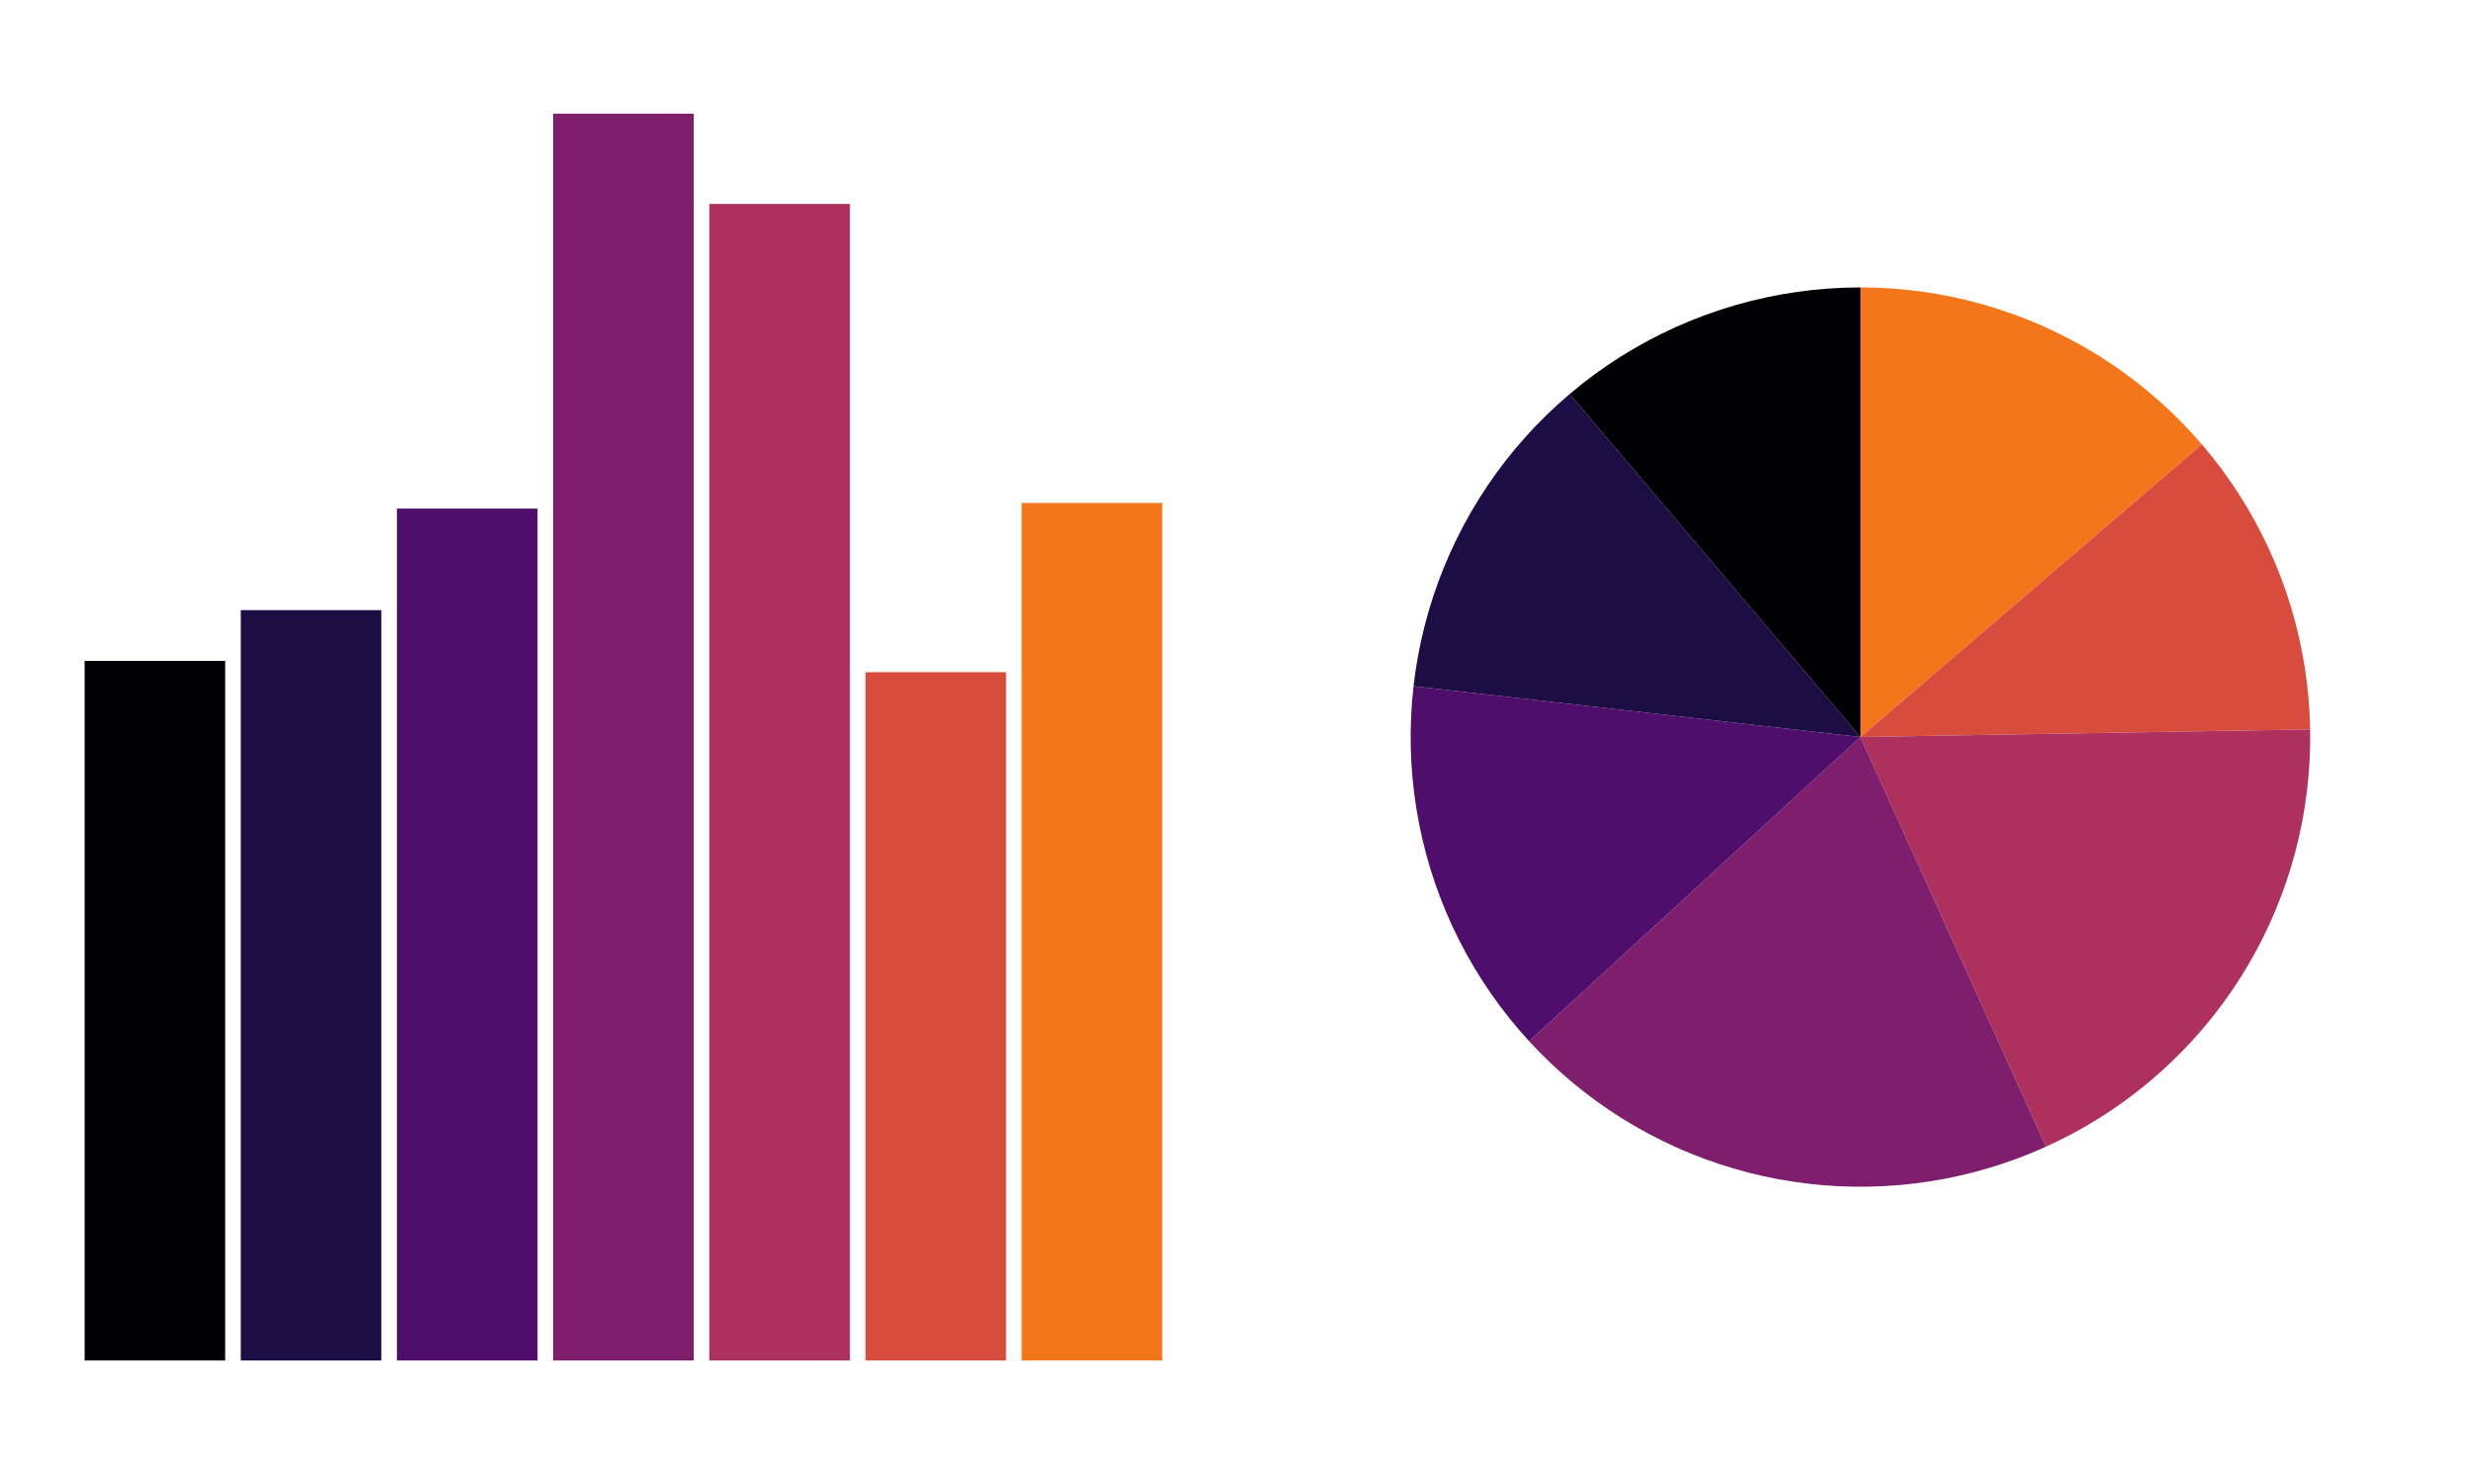 <?xml version="1.0" encoding="UTF-8"?>
<svg xmlns="http://www.w3.org/2000/svg" xmlns:xlink="http://www.w3.org/1999/xlink" width="720pt" height="432pt" viewBox="0 0 720 432" version="1.1">
<defs>
<clipPath id="clip1">
  <path d="M 17.809 14.945 L 346.055 14.945 L 346.055 415.191 L 17.809 415.191 Z M 17.809 14.945 "/>
</clipPath>
<clipPath id="clip2">
  <path d="M 377.809 50.945 L 706.055 50.945 L 706.055 379.191 L 377.809 379.191 Z M 377.809 50.945 "/>
</clipPath>
</defs>
<g id="surface1">
<rect x="0" y="0" width="720" height="432" style="fill:rgb(100%,100%,100%);fill-opacity:1;stroke:none;"/>
<g clip-path="url(#clip1)" clip-rule="nonzero">
<path style=" stroke:none;fill-rule:nonzero;fill:rgb(0%,0%,1.569%);fill-opacity:1;" d="M 24.625 396.043 L 65.531 396.043 L 65.531 192.395 L 24.625 192.395 Z M 24.625 396.043 "/>
<path style=" stroke:none;fill-rule:nonzero;fill:rgb(11.765%,4.706%,26.667%);fill-opacity:1;" d="M 70.078 396.043 L 110.984 396.043 L 110.984 177.613 L 70.078 177.613 Z M 70.078 396.043 "/>
<path style=" stroke:none;fill-rule:nonzero;fill:rgb(31.373%,5.49%,42.353%);fill-opacity:1;" d="M 115.527 396.043 L 156.434 396.043 L 156.434 148.055 L 115.527 148.055 Z M 115.527 396.043 "/>
<path style=" stroke:none;fill-rule:nonzero;fill:rgb(49.804%,11.765%,42.353%);fill-opacity:1;" d="M 160.98 396.043 L 201.887 396.043 L 201.887 33.09 L 160.98 33.09 Z M 160.98 396.043 "/>
<path style=" stroke:none;fill-rule:nonzero;fill:rgb(68.235%,18.824%,36.078%);fill-opacity:1;" d="M 206.43 396.043 L 247.336 396.043 L 247.336 59.367 L 206.43 59.367 Z M 206.43 396.043 "/>
<path style=" stroke:none;fill-rule:nonzero;fill:rgb(84.706%,29.804%,24.314%);fill-opacity:1;" d="M 251.883 396.043 L 292.789 396.043 L 292.789 195.68 L 251.883 195.68 Z M 251.883 396.043 "/>
<path style=" stroke:none;fill-rule:nonzero;fill:rgb(95.294%,46.667%,10.196%);fill-opacity:1;" d="M 297.332 396.043 L 338.238 396.043 L 338.238 146.41 L 297.332 146.41 Z M 297.332 396.043 "/>
</g>
<g clip-path="url(#clip2)" clip-rule="nonzero">
<path style=" stroke:none;fill-rule:nonzero;fill:rgb(95.294%,46.667%,10.196%);fill-opacity:1;" d="M 541.434 214.566 L 555.137 202.816 L 558.566 199.875 L 572.27 188.125 L 575.695 185.184 L 579.125 182.246 L 589.402 173.434 L 592.828 170.492 L 596.254 167.555 L 599.684 164.617 L 606.535 158.742 L 609.961 155.801 L 616.812 149.926 L 620.242 146.988 L 627.094 141.113 L 630.52 138.172 L 633.945 135.234 L 637.375 132.297 L 640.801 129.359 L 637.805 125.984 L 634.691 122.715 L 631.473 119.555 L 628.141 116.508 L 624.711 113.574 L 621.18 110.766 L 617.555 108.078 L 613.836 105.516 L 610.035 103.086 L 606.152 100.789 L 602.191 98.625 L 598.16 96.598 L 594.059 94.715 L 589.895 92.969 L 585.676 91.371 L 581.402 89.922 L 577.082 88.617 L 572.719 87.461 L 568.316 86.461 L 563.887 85.609 L 559.426 84.91 L 554.949 84.367 L 550.453 83.98 L 545.945 83.746 L 541.434 83.668 Z M 541.434 214.566 "/>
<path style=" stroke:none;fill-rule:nonzero;fill:rgb(84.706%,29.804%,24.314%);fill-opacity:1;" d="M 541.434 214.566 L 545.945 214.492 L 550.457 214.414 L 554.973 214.336 L 559.484 214.262 L 563.996 214.184 L 568.512 214.105 L 573.023 214.031 L 577.535 213.953 L 582.051 213.875 L 586.562 213.801 L 591.078 213.723 L 595.59 213.645 L 600.102 213.57 L 604.617 213.492 L 609.129 213.418 L 613.641 213.34 L 618.156 213.262 L 622.668 213.188 L 627.18 213.109 L 631.695 213.031 L 636.207 212.957 L 640.719 212.879 L 645.234 212.801 L 649.746 212.727 L 654.262 212.648 L 658.773 212.57 L 663.285 212.496 L 667.801 212.418 L 672.312 212.34 L 672.156 207.816 L 671.844 203.301 L 671.379 198.797 L 670.754 194.312 L 669.977 189.852 L 669.043 185.418 L 667.961 181.023 L 666.723 176.668 L 665.34 172.355 L 663.805 168.098 L 662.125 163.895 L 660.301 159.75 L 658.332 155.672 L 656.227 151.664 L 653.98 147.73 L 651.602 143.879 L 649.094 140.109 L 646.453 136.43 L 643.688 132.848 L 640.801 129.359 L 637.375 132.297 L 633.945 135.234 L 630.52 138.172 L 627.094 141.113 L 620.242 146.988 L 616.812 149.926 L 609.961 155.801 L 606.535 158.742 L 599.684 164.617 L 596.254 167.555 L 592.828 170.492 L 589.402 173.434 L 579.125 182.246 L 575.695 185.184 L 572.27 188.125 L 558.566 199.875 L 555.137 202.816 Z M 541.434 214.566 "/>
<path style=" stroke:none;fill-rule:nonzero;fill:rgb(68.235%,18.824%,36.078%);fill-opacity:1;" d="M 541.434 214.566 L 543.293 218.68 L 545.156 222.793 L 547.02 226.902 L 548.883 231.016 L 550.742 235.125 L 552.605 239.238 L 554.469 243.348 L 558.195 251.574 L 560.055 255.684 L 561.918 259.797 L 563.781 263.906 L 565.645 268.02 L 567.504 272.133 L 569.367 276.242 L 571.23 280.355 L 573.094 284.465 L 574.953 288.578 L 576.816 292.688 L 580.543 300.914 L 582.406 305.023 L 584.266 309.137 L 586.129 313.246 L 587.992 317.359 L 589.855 321.469 L 591.715 325.582 L 593.578 329.695 L 595.441 333.805 L 599.484 331.891 L 603.461 329.836 L 607.367 327.648 L 611.195 325.328 L 614.938 322.879 L 618.598 320.305 L 622.168 317.602 L 625.645 314.781 L 629.02 311.848 L 632.293 308.793 L 635.461 305.633 L 638.52 302.367 L 641.465 298.996 L 644.293 295.527 L 647 291.965 L 649.582 288.309 L 652.043 284.57 L 654.371 280.746 L 656.566 276.848 L 658.629 272.875 L 660.551 268.836 L 662.34 264.73 L 663.98 260.57 L 665.484 256.352 L 666.84 252.086 L 668.047 247.777 L 669.109 243.43 L 670.023 239.051 L 670.785 234.641 L 671.395 230.207 L 671.852 225.754 L 672.16 221.289 L 672.312 216.816 L 672.312 212.34 L 667.801 212.418 L 663.285 212.496 L 658.773 212.57 L 654.262 212.648 L 649.746 212.727 L 645.234 212.801 L 640.719 212.879 L 636.207 212.957 L 631.695 213.031 L 627.18 213.109 L 622.668 213.188 L 618.156 213.262 L 613.641 213.34 L 609.129 213.418 L 604.617 213.492 L 600.102 213.57 L 595.59 213.645 L 591.078 213.723 L 586.562 213.801 L 582.051 213.875 L 577.535 213.953 L 573.023 214.031 L 568.512 214.105 L 563.996 214.184 L 559.484 214.262 L 554.973 214.336 L 550.457 214.414 L 545.945 214.492 Z M 541.434 214.566 "/>
<path style=" stroke:none;fill-rule:nonzero;fill:rgb(49.804%,11.765%,42.353%);fill-opacity:1;" d="M 541.434 214.566 L 538.109 217.621 L 534.781 220.676 L 531.457 223.727 L 528.133 226.781 L 524.809 229.832 L 518.16 235.941 L 514.836 238.992 L 511.512 242.047 L 508.188 245.098 L 501.539 251.207 L 498.215 254.258 L 494.891 257.312 L 491.562 260.363 L 484.914 266.473 L 481.59 269.523 L 478.266 272.578 L 474.941 275.629 L 468.293 281.738 L 464.969 284.789 L 461.645 287.844 L 458.32 290.895 L 454.996 293.949 L 451.668 297.004 L 448.344 300.055 L 445.02 303.109 L 448.074 306.324 L 451.234 309.43 L 454.5 312.43 L 457.863 315.32 L 461.324 318.09 L 464.875 320.746 L 468.516 323.277 L 472.238 325.684 L 476.039 327.965 L 479.918 330.113 L 483.867 332.129 L 487.879 334.012 L 491.957 335.758 L 496.09 337.363 L 500.273 338.828 L 504.504 340.148 L 508.777 341.328 L 513.09 342.363 L 517.434 343.25 L 521.805 343.988 L 526.199 344.578 L 530.609 345.02 L 535.035 345.312 L 539.465 345.453 L 543.898 345.445 L 548.332 345.285 L 552.754 344.977 L 557.164 344.52 L 561.555 343.91 L 565.922 343.156 L 570.262 342.254 L 574.57 341.203 L 578.84 340.008 L 583.066 338.668 L 587.246 337.188 L 591.371 335.566 L 595.441 333.805 L 593.578 329.695 L 591.715 325.582 L 589.855 321.469 L 587.992 317.359 L 586.129 313.246 L 584.266 309.137 L 582.406 305.023 L 580.543 300.914 L 576.816 292.688 L 574.953 288.578 L 573.094 284.465 L 571.23 280.355 L 569.367 276.242 L 567.504 272.133 L 565.645 268.02 L 563.781 263.906 L 561.918 259.797 L 560.055 255.684 L 558.195 251.574 L 554.469 243.348 L 552.605 239.238 L 550.742 235.125 L 548.883 231.016 L 547.02 226.902 L 545.156 222.793 L 543.293 218.68 Z M 541.434 214.566 "/>
<path style=" stroke:none;fill-rule:nonzero;fill:rgb(31.373%,5.49%,42.353%);fill-opacity:1;" d="M 541.434 214.566 L 536.949 214.059 L 532.461 213.547 L 523.492 212.523 L 519.008 212.016 L 501.07 209.969 L 496.586 209.461 L 492.102 208.949 L 487.613 208.438 L 483.129 207.926 L 478.645 207.418 L 460.707 205.371 L 456.223 204.863 L 447.254 203.84 L 442.766 203.328 L 438.281 202.82 L 424.828 201.285 L 420.344 200.777 L 411.375 199.754 L 410.941 204.215 L 410.664 208.691 L 410.539 213.172 L 410.57 217.656 L 410.75 222.137 L 411.086 226.605 L 411.578 231.062 L 412.219 235.5 L 413.012 239.91 L 413.953 244.297 L 415.047 248.645 L 416.285 252.949 L 417.676 257.215 L 419.207 261.426 L 420.883 265.586 L 422.703 269.684 L 424.66 273.719 L 426.754 277.68 L 428.98 281.57 L 431.344 285.383 L 433.832 289.109 L 436.449 292.754 L 439.188 296.301 L 442.047 299.754 L 445.02 303.109 L 448.344 300.055 L 451.668 297.004 L 454.996 293.949 L 458.32 290.895 L 461.645 287.844 L 464.969 284.789 L 468.293 281.738 L 474.941 275.629 L 478.266 272.578 L 481.59 269.523 L 484.914 266.473 L 491.562 260.363 L 494.891 257.312 L 498.215 254.258 L 501.539 251.207 L 508.188 245.098 L 511.512 242.047 L 514.836 238.992 L 518.16 235.941 L 524.809 229.832 L 528.133 226.781 L 531.457 223.727 L 534.781 220.676 L 538.109 217.621 Z M 541.434 214.566 "/>
<path style=" stroke:none;fill-rule:nonzero;fill:rgb(11.765%,4.706%,26.667%);fill-opacity:1;" d="M 541.434 214.566 L 538.512 211.125 L 535.594 207.684 L 532.676 204.238 L 529.758 200.797 L 526.84 197.352 L 523.918 193.91 L 521 190.465 L 515.164 183.582 L 512.246 180.137 L 509.324 176.695 L 506.406 173.25 L 503.488 169.809 L 500.57 166.363 L 497.648 162.922 L 494.73 159.48 L 491.812 156.035 L 488.895 152.594 L 485.977 149.148 L 483.055 145.707 L 480.137 142.262 L 474.301 135.379 L 471.383 131.934 L 468.461 128.492 L 465.543 125.047 L 462.625 121.605 L 459.707 118.16 L 456.789 114.719 L 453.414 117.68 L 450.145 120.754 L 446.984 123.938 L 443.934 127.227 L 440.996 130.621 L 438.18 134.113 L 435.48 137.699 L 432.91 141.375 L 430.465 145.137 L 428.148 148.98 L 425.969 152.902 L 423.922 156.898 L 422.016 160.957 L 420.246 165.082 L 418.621 169.266 L 417.141 173.504 L 415.809 177.785 L 414.621 182.113 L 413.582 186.48 L 412.695 190.879 L 411.957 195.305 L 411.375 199.754 L 420.344 200.777 L 424.828 201.285 L 438.281 202.82 L 442.766 203.328 L 447.254 203.84 L 456.223 204.863 L 460.707 205.371 L 478.645 207.418 L 483.129 207.926 L 487.613 208.438 L 492.102 208.949 L 496.586 209.461 L 501.07 209.969 L 519.008 212.016 L 523.492 212.523 L 532.461 213.547 L 536.949 214.059 Z M 541.434 214.566 "/>
<path style=" stroke:none;fill-rule:nonzero;fill:rgb(0%,0%,1.569%);fill-opacity:1;" d="M 541.434 214.566 L 541.434 83.668 L 536.832 83.75 L 532.234 83.992 L 527.652 84.395 L 523.082 84.961 L 518.539 85.688 L 514.023 86.57 L 509.539 87.613 L 505.098 88.812 L 500.699 90.168 L 496.352 91.676 L 492.059 93.336 L 487.828 95.148 L 483.664 97.105 L 479.57 99.207 L 475.555 101.453 L 471.617 103.84 L 467.77 106.363 L 464.012 109.02 L 460.348 111.805 L 456.789 114.719 L 459.707 118.16 L 462.625 121.605 L 465.543 125.047 L 468.461 128.492 L 471.383 131.934 L 474.301 135.379 L 480.137 142.262 L 483.055 145.707 L 485.977 149.148 L 488.895 152.594 L 491.812 156.035 L 494.73 159.48 L 497.648 162.922 L 500.57 166.363 L 503.488 169.809 L 506.406 173.25 L 509.324 176.695 L 512.246 180.137 L 515.164 183.582 L 521 190.465 L 523.918 193.91 L 526.84 197.352 L 529.758 200.797 L 532.676 204.238 L 535.594 207.684 L 538.512 211.125 Z M 541.434 214.566 "/>
</g>
</g>
</svg>
